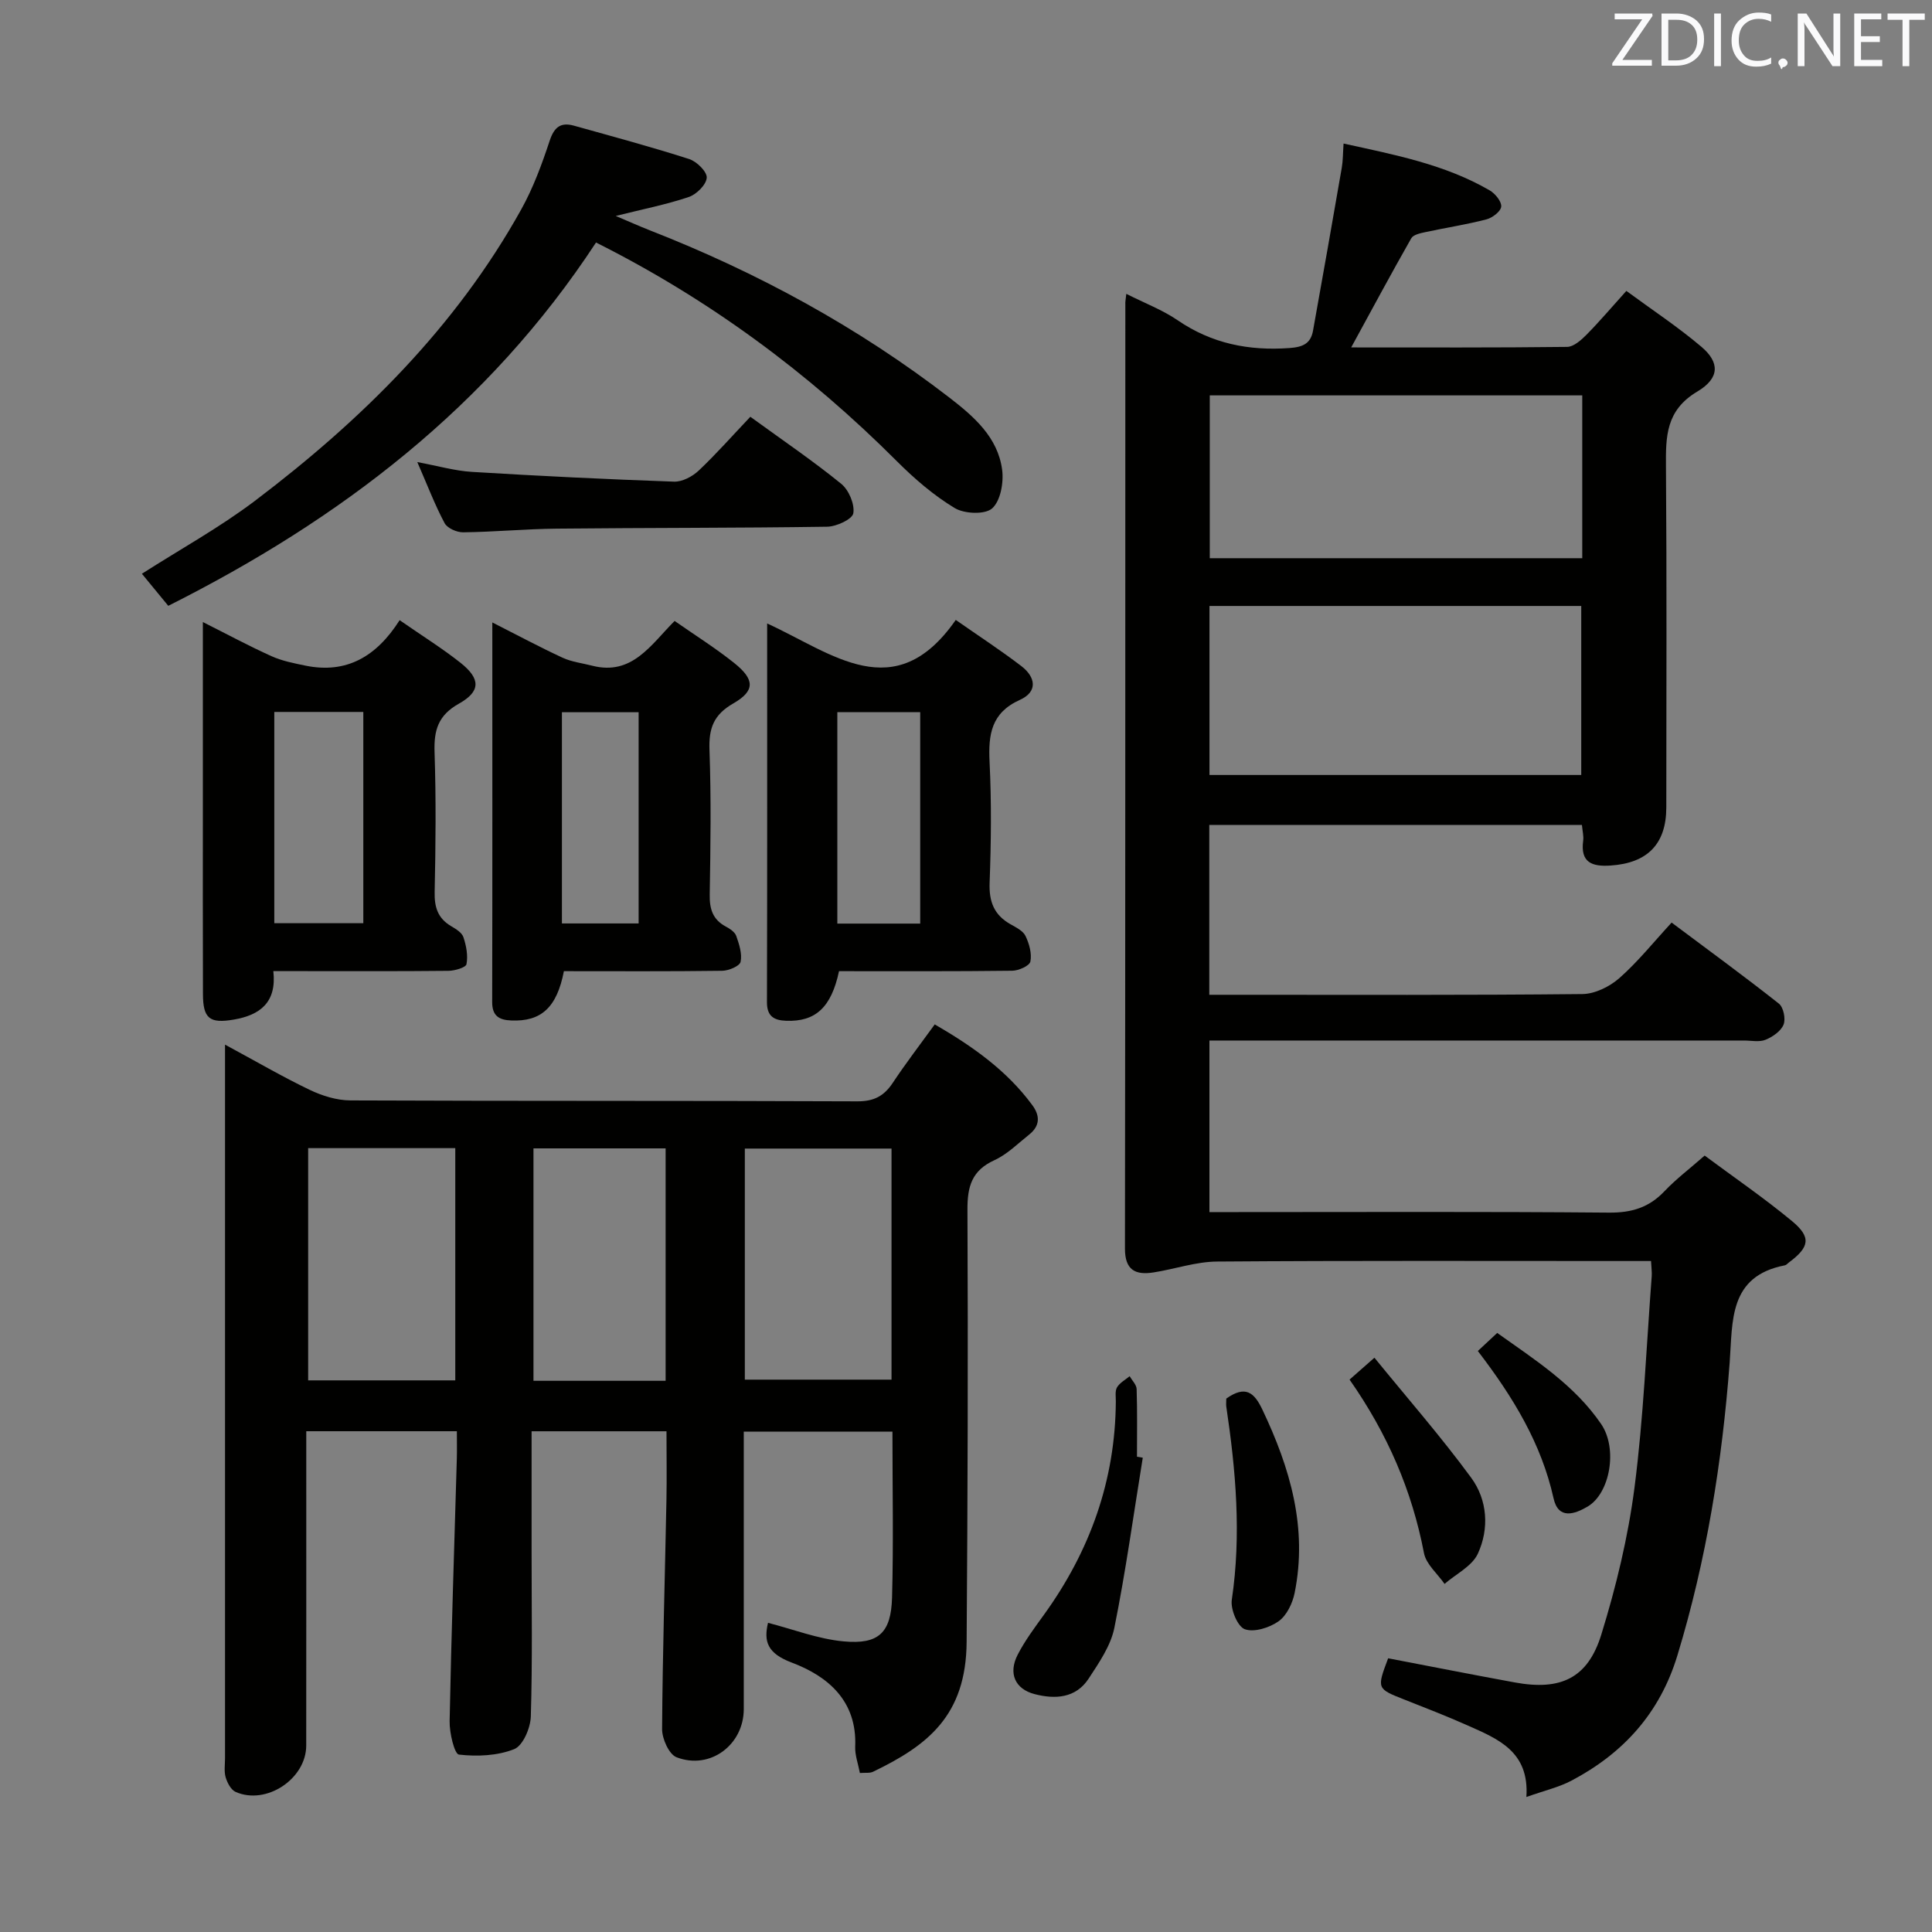 <svg enable-background="new 0 0 400 400" viewBox="0 0 400 400" xmlns="http://www.w3.org/2000/svg"><rect x="0" y="0" width="400" height="400" fill="#808080" stroke="none"/><g fill="#010100"><path d="m233.19 60.84c3.91 1.97 7.52 3.34 10.62 5.46 7.07 4.84 14.73 6.36 23.15 5.76 2.81-.2 4.41-.93 4.89-3.61 2.02-11.23 4-22.47 5.95-33.72.25-1.45.23-2.96.37-5.01 10.59 2.33 20.96 4.3 30.26 9.7 1.13.66 2.47 2.29 2.38 3.35-.09 1-1.82 2.33-3.06 2.65-4.16 1.08-8.44 1.73-12.65 2.64-1.04.22-2.49.53-2.91 1.27-4.16 7.31-8.14 14.72-12.44 22.6 15.17 0 29.94.07 44.71-.11 1.35-.02 2.9-1.4 3.99-2.5 2.68-2.71 5.15-5.63 8.27-9.09 5.3 3.9 10.67 7.44 15.54 11.57 3.78 3.2 3.85 6.46-.84 9.26-6.54 3.89-6.55 9.31-6.5 15.6.18 23.49.08 46.99.07 70.49 0 7.58-3.88 11.54-11.53 12.05-3.79.26-6.3-.58-5.68-5.14.13-.95-.14-1.95-.26-3.27-25.7 0-51.27 0-77.15 0v35.17h4.76c24.16 0 48.33.1 72.49-.15 2.6-.03 5.65-1.54 7.66-3.31 3.84-3.39 7.09-7.46 10.81-11.49 7.94 5.94 15.19 11.23 22.22 16.79.94.75 1.43 3.16.96 4.33-.55 1.36-2.26 2.54-3.73 3.14-1.29.53-2.96.16-4.45.16-34.83 0-69.65 0-104.48 0-1.97 0-3.93 0-6.21 0v35.52h5.23c25.83 0 51.66-.12 77.49.11 4.69.04 8.29-1.05 11.49-4.43 2.38-2.51 5.18-4.62 8.32-7.38 6.16 4.57 12.33 8.8 18.07 13.55 4.06 3.36 3.65 5.41-.65 8.6-.27.2-.51.51-.81.57-11.68 2.26-10.79 11.56-11.43 20.14-1.56 20.58-4.8 40.85-10.83 60.65-3.62 11.91-11.18 20.24-21.94 25.91-2.58 1.36-5.53 2.03-9.32 3.38.65-9.47-5.95-12.05-12.22-14.84-4.25-1.89-8.59-3.58-12.91-5.28-5.86-2.31-5.87-2.27-3.49-8.6 8.74 1.67 17.47 3.4 26.22 5 9.46 1.74 15.1-.82 17.91-9.9 3.07-9.93 5.55-20.18 6.88-30.48 1.87-14.48 2.45-29.13 3.56-43.71.06-.81-.06-1.63-.14-3.16-1.86 0-3.62 0-5.37 0-28.16 0-56.32-.1-84.48.11-4.38.03-8.74 1.56-13.14 2.25-3.74.59-5.94-.45-5.93-4.94.09-65.16.06-130.31.08-195.47-.04-.51.07-1 .2-2.19zm17.22 64.62v34.99h76.97c0-11.92 0-23.46 0-34.99-25.89 0-51.32 0-76.97 0zm77.18-9.89c0-11.56 0-22.51 0-33.71-25.91 0-51.59 0-77.12 0v33.71z"/><path d="m46.59 216.28c6.47 3.49 11.89 6.66 17.53 9.36 2.59 1.24 5.61 2.18 8.44 2.19 34.99.15 69.98.04 104.97.19 3.44.01 5.5-1.11 7.31-3.83 2.66-4.01 5.6-7.84 8.69-12.1 7.77 4.51 14.88 9.49 20.2 16.72 1.66 2.25 1.57 4.32-.65 6.09-2.34 1.86-4.54 4.09-7.19 5.3-4.68 2.13-5.62 5.43-5.59 10.28.14 29.82.05 59.65-.17 89.47-.11 15.28-8.1 21.44-19.37 26.87-.68.33-1.58.17-2.73.26-.36-1.92-1.04-3.7-.97-5.45.41-9.46-5.62-14.58-13.14-17.41-5.09-1.92-5.82-4.41-4.91-8.23 5.22 1.34 10.36 3.35 15.64 3.84 7.28.68 9.84-1.78 10.04-9.09.31-11.3.08-22.62.08-34.34-10.14 0-20.04 0-30.78 0v4.96c0 17.5.01 34.99 0 52.49-.01 7.41-6.97 12.65-13.92 9.97-1.56-.6-3.01-3.84-2.99-5.85.1-15.8.59-31.59.9-47.39.09-4.64.01-9.28.01-14.25-9.36 0-18.4 0-27.93 0v24.56c0 11.5.19 23-.16 34.49-.07 2.38-1.63 6.04-3.44 6.76-3.47 1.38-7.67 1.56-11.44 1.13-.93-.11-1.98-4.51-1.93-6.91.35-18.12.97-36.23 1.49-54.34.05-1.8.01-3.61.01-5.7-10.53 0-20.58 0-31.18 0v5.58c0 19.83.01 39.66-.01 59.49 0 6.91-8.29 12.42-14.63 9.6-.96-.43-1.72-1.89-2.05-3.02-.36-1.23-.13-2.64-.13-3.98 0-47.15 0-94.31 0-141.46 0-1.76 0-3.51 0-6.25zm17.21 21.43v48.08h30.46c0-16.06 0-31.92 0-48.08-10.22 0-20.11 0-30.46 0zm90.41 47.93h30.37c0-16.09 0-31.82 0-47.84-10.27 0-20.28 0-30.37 0zm-16.4.24c0-16.26 0-32.04 0-48.12-9.23 0-18.3 0-27.36 0v48.12z"/><path d="m123.4 50.21c-22.33 34.07-53.04 57.37-88.56 75.22-2.02-2.46-3.7-4.5-5.46-6.64 7.92-5.07 16.06-9.55 23.39-15.09 22.06-16.7 41.55-35.9 55.15-60.35 2.48-4.46 4.28-9.36 5.89-14.23.94-2.83 2.31-3.86 5.02-3.1 7.98 2.23 15.98 4.38 23.86 6.91 1.56.5 3.71 2.62 3.63 3.86-.09 1.45-2.11 3.45-3.7 3.99-4.69 1.58-9.59 2.54-15.14 3.93 2.63 1.11 4.83 2.1 7.07 2.98 22.27 8.71 43.08 20.03 62.04 34.65 5.05 3.9 9.99 8.18 10.89 14.9.35 2.64-.32 6.45-2.06 8.01-1.48 1.33-5.76 1.15-7.77-.07-4.34-2.62-8.31-6.04-11.92-9.65-18.37-18.39-39-33.62-62.33-45.32z"/><path d="m82.74 128.4c4.75 3.3 8.84 5.84 12.6 8.82 4.16 3.3 4.23 5.91-.32 8.46-4.33 2.42-5.2 5.52-5.05 10.05.32 9.64.23 19.3.02 28.94-.07 3.15.65 5.45 3.41 7.08.99.58 2.24 1.34 2.55 2.3.59 1.76.97 3.8.63 5.57-.13.69-2.42 1.37-3.74 1.38-10.31.11-20.63.06-30.94.06-1.62 0-3.25 0-5.31 0 .74 6.52-2.81 9.11-8.16 10.03-5.04.87-6.4-.21-6.41-5.29-.05-12.97-.02-25.95-.02-38.92 0-12.44 0-24.88 0-38.09 5.1 2.56 9.58 4.98 14.2 7.06 2.19.99 4.65 1.47 7.03 1.96 8.48 1.74 14.7-1.84 19.51-9.41zm-7.52 19c-6.28 0-12.19 0-18.43 0v43.74h18.43c0-14.81 0-29.18 0-43.74z"/><path d="m158.83 129.08c13.52 6.18 26.44 17.38 39.05-.73 4.74 3.31 9.28 6.27 13.57 9.55 2.95 2.26 3.5 5.3-.31 7.01-5.92 2.67-6.54 7.16-6.26 12.85.41 8.31.32 16.67.01 24.98-.15 3.93.91 6.69 4.33 8.62 1.15.65 2.59 1.36 3.1 2.42.77 1.6 1.34 3.64 1.01 5.3-.18.88-2.43 1.89-3.76 1.9-11.98.15-23.95.09-35.86.09-1.6 7.53-4.89 10.5-10.95 10.27-2.55-.09-3.98-.96-3.97-3.85.07-25.82.04-51.63.04-78.41zm14.53 18.37v43.77h17.16c0-14.75 0-29.12 0-43.77-5.87 0-11.43 0-17.16 0z"/><path d="m139.67 128.56c4.24 2.96 8.46 5.61 12.33 8.7 4.29 3.43 4.37 5.76-.2 8.39-4.07 2.34-5.07 5.16-4.91 9.6.36 9.98.22 19.97.05 29.96-.05 2.96.6 5.14 3.29 6.6.86.46 1.91 1.14 2.2 1.96.61 1.72 1.25 3.71.9 5.37-.18.87-2.45 1.83-3.79 1.85-10.96.15-21.91.08-32.79.08-1.46 7.56-4.73 10.46-10.88 10.21-2.58-.1-3.98-.96-3.97-3.84.06-25.95.03-51.89.03-78.57 5.18 2.62 9.8 5.11 14.56 7.31 1.89.87 4.08 1.12 6.13 1.65 8.24 2.1 12.09-4.28 17.05-9.27zm-23.33 62.63h15.88c0-14.8 0-29.2 0-43.73-5.45 0-10.53 0-15.88 0z"/><path d="m155.35 86.29c6.83 4.96 13.03 9.17 18.82 13.88 1.57 1.28 2.81 4.21 2.5 6.1-.21 1.23-3.48 2.75-5.4 2.78-18.65.28-37.3.21-55.95.4-6.47.06-12.94.68-19.42.76-1.32.02-3.29-.85-3.85-1.9-2.01-3.77-3.54-7.8-5.65-12.64 4.32.8 7.79 1.82 11.32 2.03 13.93.85 27.88 1.53 41.83 2.02 1.7.06 3.8-1.06 5.1-2.28 3.62-3.42 6.92-7.17 10.7-11.15z"/><path d="m236.6 301.8c-1.91 11.75-3.53 23.55-5.88 35.21-.75 3.73-3.18 7.24-5.33 10.53-2.66 4.07-6.94 4.31-11.18 3.21-4.06-1.05-5.49-4.3-3.52-8.14 1.5-2.93 3.52-5.62 5.46-8.31 9.52-13.18 14.76-27.78 14.87-44.13.01-.99-.2-2.18.25-2.94.57-.95 1.71-1.55 2.61-2.3.51.89 1.43 1.77 1.45 2.68.15 4.66.07 9.32.07 13.99.39.06.8.13 1.2.2z"/><path d="m253.89 289.56c3.96-2.8 5.78-1.29 7.48 2.3 5.74 12.07 9.39 24.47 6.67 37.94-.43 2.14-1.64 4.67-3.31 5.86-1.89 1.34-5.07 2.35-7.01 1.65-1.49-.54-2.98-4.12-2.69-6.08 2-13.47.84-26.77-1.15-40.08-.05-.48.01-.98.01-1.59z"/><path d="m279.41 285.63c1.47-1.3 2.8-2.46 5.15-4.53 6.82 8.38 13.8 16.35 20.04 24.86 3.37 4.59 3.76 10.54 1.37 15.72-1.2 2.59-4.53 4.2-6.89 6.25-1.47-2.12-3.82-4.07-4.26-6.38-2.48-12.92-7.54-24.69-15.41-35.92z"/><path d="m305.97 279.71c1.42-1.32 2.49-2.32 4.01-3.74 7.91 5.63 16.01 10.79 21.52 18.86 3.49 5.12 1.83 14.33-2.77 17.07-2.73 1.62-6.09 2.76-7.08-1.68-2.51-11.28-8.27-20.84-15.68-30.51z"/></g><path d="m342.2 3.2-6.3 9.2h6.1v1.2h-8.2v-.5l6.2-9.1h-5.7v-1.2h7.8v.4z" fill="#fafafb"/><path d="m344 13.7v-10.9h3.1c1.6 0 3 .5 4.1 1.4 1.1 1 1.6 2.2 1.6 3.9s-.5 3-1.6 4-2.5 1.5-4.2 1.5h-3zm1.4-9.6v8.4h1.6c1.4 0 2.5-.4 3.2-1.1.8-.8 1.2-1.8 1.2-3.2s-.4-2.4-1.2-3.1-1.8-1-3.1-1z" fill="#fafafb"/><path d="m356.3 2.8v10.9h-1.4v-10.9z" fill="#fafafb"/><path d="m366.6 13.2c-.8.4-1.8.6-3 .6-1.6 0-2.8-.5-3.7-1.5s-1.4-2.3-1.4-3.9c0-1.7.5-3.2 1.6-4.2s2.4-1.6 4-1.6c1 0 1.9.1 2.6.4v1.5c-.8-.4-1.6-.6-2.6-.6-1.2 0-2.2.4-3 1.2s-1.1 1.9-1.1 3.3c0 1.3.4 2.3 1.1 3.1s1.6 1.1 2.8 1.1c1.1 0 2-.2 2.8-.7v1.3z" fill="#fafafb"/><path d="m368.2 13c0-.3.1-.5.3-.6.2-.2.4-.3.6-.3.3 0 .5.1.7.3s.3.4.3.6-.1.5-.3.6c-.2.2-.4.3-.7.3-.3 1-.5-.1-.6-.3-.2-.2-.3-.4-.3-.6z" fill="#fafafb"/><path d="m381.1 13.7h-1.7l-5.5-8.4c-.2-.2-.3-.5-.4-.7 0 .2.1.8.1 1.5v7.6h-1.4v-10.9h1.8l5.3 8.3c.3.4.4.6.4.8 0-.3-.1-.8-.1-1.6v-7.5h1.4v10.9z" fill="#fafafb"/><path d="m389.7 13.7h-5.8v-10.9h5.6v1.2h-4.2v3.5h3.9v1.2h-3.9v3.7h4.4z" fill="#fafafb"/><path d="m398.4 4.1h-3.1v9.6h-1.4v-9.6h-3.1v-1.3h7.7v1.3z" fill="#fafafb"/></svg>